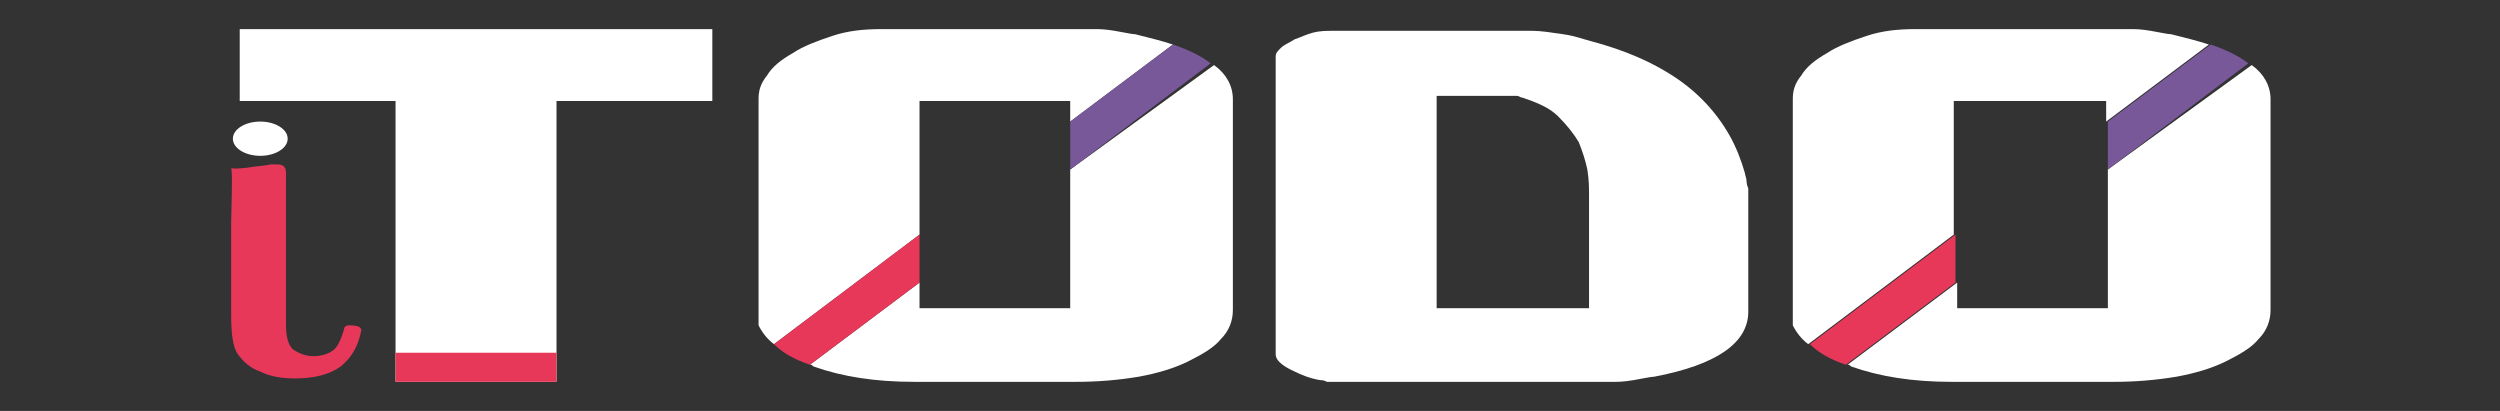 <?xml version="1.0" encoding="utf-8"?>
<!-- Generator: Adobe Illustrator 21.0.0, SVG Export Plug-In . SVG Version: 6.00 Build 0)  -->
<svg version="1.1" id="Layer_1" xmlns="http://www.w3.org/2000/svg" xmlns:xlink="http://www.w3.org/1999/xlink" x="0px" y="0px"
	 viewBox="0 0 146 24" style="enable-background:new 0 0 146 24;" xml:space="preserve">
<rect x="0" y="0" width="146" height="24" fill="#333333" stroke="none"/>
<style type="text/css">
	.st0{fill:none;}
	.st1{fill:#F3603C;}
	.st2{opacity:0.5;fill:#F3603C;enable-background:new    ;}
	.st3{fill:#E73859;}
	.st4{fill:#2A215F;}
	.st5{fill:#785898;}
	.st6{fill:#FFFFFF;}
</style>
<g>
	<path class="st0" d="M28.9-56.5"/>
	<g>
		<path class="st1" d="M31.6-46.2c1.5,0,2.8,1.3,2.8,2.9c0,1.6-1.2,2.9-2.8,2.9c-1.5,0-2.8-1.3-2.8-2.9
			C28.9-44.9,30.1-46.2,31.6-46.2z M31.6-56.5c1.5,0,2.8,1.3,2.8,2.9c0,1.6-1.2,2.9-2.8,2.9c-1.5,0-2.8-1.3-2.8-2.9
			C28.9-55.2,30.1-56.5,31.6-56.5z M41.7-56.5c1.5,0,2.8,1.3,2.8,2.9c0,1.6-1.2,2.9-2.8,2.9c-1.5,0-2.8-1.3-2.8-2.9
			C38.9-55.2,40.1-56.5,41.7-56.5z"/>
		<ellipse class="st2" cx="41.7" cy="-43.2" rx="2.8" ry="2.9"/>
	</g>
</g>
<g>
	<g>
		<path class="st3" d="M21.1-14.4C21.1-14.3,21.1-14.3,21.1-14.4c-0.2,1-0.6,1.6-1.2,2.1c-0.7,0.5-1.6,0.7-2.7,0.7
			c-0.7,0-1.4-0.1-2-0.4c-0.6-0.2-1-0.6-1.3-1c-0.3-0.4-0.4-1.2-0.4-2.3v-5.4c0-0.5,0.1-3,0-3.2c0.1,0.1,0.8,0,0.9,0
			c0.5-0.1,1-0.1,1.4-0.2c0.1,0,0.2,0,0.4,0c0.6,0,0.5,0.5,0.5,0.8c0,0.3,0,0.6,0,0.9c0,0.9,0,1.8,0,2.7c0,1,0,1.9,0,2.9
			c0,0.6,0,1.2,0,1.8c0,0.1,0,0.1,0,0.2c0,0.7,0.1,1.2,0.4,1.5c0.3,0.2,0.7,0.4,1.2,0.4c0.4,0,0.8-0.1,1.1-0.3
			c0.3-0.2,0.5-0.6,0.7-1.3c0-0.1,0.1-0.2,0.3-0.2C20.9-14.7,21.1-14.5,21.1-14.4z"/>
		<ellipse class="st4" cx="15.2" cy="-25.5" rx="1.6" ry="1"/>
	</g>
	<g>
		<path class="st4" d="M77.1-11.4c-0.6-0.1-1.1-0.3-1.7-0.6c-0.6-0.3-0.9-0.6-0.9-0.9v-17.5c0-0.2,0.1-0.3,0.3-0.5
			c0.2-0.2,0.5-0.3,0.8-0.5c0.3-0.1,0.7-0.3,1.1-0.4c0.4-0.1,0.8-0.1,1.1-0.1h11.7c0.5,0,1.1,0.1,1.8,0.2c0.7,0.1,1.2,0.3,1.6,0.4
			c1.5,0.4,2.8,0.9,3.9,1.5c1.1,0.6,1.9,1.2,2.6,1.9c0.7,0.7,1.2,1.4,1.6,2.1c0.4,0.7,0.7,1.5,0.9,2.2c0,0.1,0.1,0.3,0.1,0.5
			c0,0.2,0.1,0.4,0.1,0.4v7.2c0,1.8-1.8,3.1-5.5,3.8c-0.2,0-0.6,0.1-1.2,0.2c-0.6,0.1-0.9,0.1-1.2,0.1H77.8c0,0-0.1,0-0.3,0
			C77.3-11.4,77.2-11.4,77.1-11.4z M83.9-27.7v12.1h8.9v-1.3c0-0.6,0-1.3,0-2c0-0.7,0-1.3,0-2v-1.3c0-0.4,0-0.9-0.1-1.5
			c-0.1-0.5-0.3-1.1-0.5-1.6c-0.3-0.5-0.7-1-1.2-1.5c-0.5-0.5-1.2-0.8-2.1-1.1c-0.1,0-0.2-0.1-0.3-0.1H83.9z"/>
		<g>
			<path class="st4" d="M23.1-27.7H14v-4.2h27.6v4.2h-9.1v16.4h-9.4V-27.7z"/>
			<rect x="23.1" y="-13.1" class="st3" width="9.4" height="1.7"/>
		</g>
		<g>
			<path class="st4" d="M53.7-27.7h8.8v1.2l6-4.5c-0.6-0.2-1.4-0.4-2.2-0.6c-0.2,0-0.6-0.1-1.2-0.2c-0.6-0.1-0.9-0.1-1.2-0.1H51.5
				c-1.1,0-2,0.1-2.9,0.4c-0.9,0.3-1.7,0.6-2.3,1c-0.7,0.4-1.2,0.8-1.5,1.3c-0.4,0.5-0.5,0.9-0.5,1.4v0.1v1.5c0,0.7,0,1.4,0,2.3
				c0,0.9,0,1.8,0,2.7c0,0.9,0,1.8,0,2.7c0,0.9,0,1.6,0,2.3v1.5c0.2,0.4,0.5,0.8,0.9,1.1l8.5-6.4V-27.7z"/>
			<path class="st4" d="M62.5-23.7v8.1h-8.8v-1.5l-6.4,4.8c0.1,0,0.1,0,0.2,0.1c1.7,0.6,3.6,0.9,5.9,0.9h9.4c1.3,0,2.5-0.1,3.7-0.3
				c1.1-0.2,2.1-0.5,2.9-0.9c0.8-0.4,1.5-0.8,1.9-1.3c0.5-0.5,0.7-1.1,0.7-1.7v-12.3c0-0.8-0.4-1.5-1.1-2L62.5-23.7z"/>
			<path class="st5" d="M62.5-23.7l8.2-6.2c-0.5-0.4-1.3-0.8-2.2-1.1l-6,4.5V-23.7z"/>
			<path class="st3" d="M53.7-19.9l-8.5,6.4c0.5,0.5,1.2,0.9,2.1,1.2l6.4-4.8V-19.9z"/>
		</g>
		<g>
			<path class="st4" d="M114.2-27.7h8.8v1.2l6-4.5c-0.6-0.2-1.4-0.4-2.2-0.6c-0.2,0-0.6-0.1-1.2-0.2c-0.6-0.1-0.9-0.1-1.2-0.1h-12.5
				c-1.1,0-2,0.1-2.9,0.4c-0.9,0.3-1.7,0.6-2.3,1c-0.7,0.4-1.2,0.8-1.5,1.3c-0.4,0.5-0.5,0.9-0.5,1.4v0.1v1.5c0,0.7,0,1.4,0,2.3
				c0,0.9,0,1.8,0,2.7c0,0.9,0,1.8,0,2.7c0,0.9,0,1.6,0,2.3v1.5c0.2,0.4,0.5,0.8,0.9,1.1l8.5-6.4V-27.7z"/>
			<path class="st4" d="M123.1-23.7v8.1h-8.8v-1.5l-6.4,4.8c0.1,0,0.1,0,0.2,0.1c1.7,0.6,3.6,0.9,5.9,0.9h9.4c1.3,0,2.5-0.1,3.7-0.3
				c1.1-0.2,2.1-0.5,2.9-0.9c0.8-0.4,1.5-0.8,1.9-1.3c0.5-0.5,0.7-1.1,0.7-1.7v-12.3c0-0.8-0.4-1.5-1.1-2L123.1-23.7z"/>
			<path class="st5" d="M123.1-23.7l8.2-6.2c-0.5-0.4-1.3-0.8-2.2-1.1l-6,4.5V-23.7z"/>
			<path class="st3" d="M114.2-19.9l-8.5,6.4c0.5,0.5,1.2,0.9,2.1,1.2l6.4-4.8V-19.9z"/>
		</g>
	</g>
</g>
<path class="st3" d="M21.1,19.3C21.1,19.3,21.1,19.3,21.1,19.3c-0.2,1-0.6,1.6-1.2,2.1c-0.7,0.5-1.6,0.7-2.7,0.7
	c-0.7,0-1.4-0.1-2-0.4c-0.6-0.2-1-0.6-1.3-1c-0.3-0.4-0.4-1.2-0.4-2.3V13c0-0.5,0.1-3,0-3.2c0.1,0.1,0.8,0,0.9,0
	c0.5-0.1,1-0.1,1.4-0.2c0.1,0,0.2,0,0.4,0c0.6,0,0.5,0.5,0.5,0.8c0,0.3,0,0.6,0,0.9c0,0.9,0,1.8,0,2.7c0,1,0,1.9,0,2.9
	c0,0.6,0,1.2,0,1.8c0,0.1,0,0.1,0,0.2c0,0.7,0.1,1.2,0.4,1.5c0.3,0.2,0.7,0.4,1.2,0.4c0.4,0,0.8-0.1,1.1-0.3
	c0.3-0.2,0.5-0.6,0.7-1.3c0-0.1,0.1-0.2,0.3-0.2C20.9,19,21.1,19.1,21.1,19.3z"/>
<ellipse class="st6" cx="15.2" cy="8.1" rx="1.6" ry="1"/>
<path class="st6" d="M77.1,22.2c-0.6-0.1-1.1-0.3-1.7-0.6c-0.6-0.3-0.9-0.6-0.9-0.9V3.3c0-0.2,0.1-0.3,0.3-0.5
	c0.2-0.2,0.5-0.3,0.8-0.5c0.3-0.1,0.7-0.3,1.1-0.4c0.4-0.1,0.8-0.1,1.1-0.1h11.7c0.5,0,1.1,0.1,1.8,0.2c0.7,0.1,1.2,0.3,1.6,0.4
	c1.5,0.4,2.8,0.9,3.9,1.5c1.1,0.6,1.9,1.2,2.6,1.9c0.7,0.7,1.2,1.4,1.6,2.1c0.4,0.7,0.7,1.5,0.9,2.2c0,0.1,0.1,0.3,0.1,0.5
	c0,0.2,0.1,0.4,0.1,0.4v7.2c0,1.8-1.8,3.1-5.5,3.8c-0.2,0-0.6,0.1-1.2,0.2c-0.6,0.1-0.9,0.1-1.2,0.1H77.8c0,0-0.1,0-0.3,0
	C77.3,22.2,77.2,22.2,77.1,22.2z M83.9,5.9v12.1h8.9v-1.3c0-0.6,0-1.3,0-2c0-0.7,0-1.3,0-2v-1.3c0-0.4,0-0.9-0.1-1.5
	c-0.1-0.5-0.3-1.1-0.5-1.6c-0.3-0.5-0.7-1-1.2-1.5c-0.5-0.5-1.2-0.8-2.1-1.1c-0.1,0-0.2-0.1-0.3-0.1H83.9z"/>
<g>
	<path class="st6" d="M23.1,5.9H14V1.7h27.6v4.2h-9.1v16.4h-9.4V5.9z"/>
	<rect x="23.1" y="20.6" class="st3" width="9.4" height="1.7"/>
</g>
<path class="st6" d="M53.7,5.9h8.8v1.2l6-4.5c-0.6-0.2-1.4-0.4-2.2-0.6c-0.2,0-0.6-0.1-1.2-0.2c-0.6-0.1-0.9-0.1-1.2-0.1H51.5
	c-1.1,0-2,0.1-2.9,0.4c-0.9,0.3-1.7,0.6-2.3,1c-0.7,0.4-1.2,0.8-1.5,1.3c-0.4,0.5-0.5,0.9-0.5,1.4v0.1v1.5c0,0.7,0,1.4,0,2.3
	c0,0.9,0,1.8,0,2.7c0,0.9,0,1.8,0,2.7c0,0.9,0,1.6,0,2.3V19c0.2,0.4,0.5,0.8,0.9,1.1l8.5-6.4V5.9z"/>
<path class="st6" d="M62.5,9.9V18h-8.8v-1.5l-6.4,4.8c0.1,0,0.1,0,0.2,0.1c1.7,0.6,3.6,0.9,5.9,0.9h9.4c1.3,0,2.5-0.1,3.7-0.3
	c1.1-0.2,2.1-0.5,2.9-0.9c0.8-0.4,1.5-0.8,1.9-1.3c0.5-0.5,0.7-1.1,0.7-1.7V5.8c0-0.8-0.4-1.5-1.1-2L62.5,9.9z"/>
<path class="st5" d="M62.5,9.9l8.2-6.2c-0.5-0.4-1.3-0.8-2.2-1.1l-6,4.5V9.9z"/>
<path class="st3" d="M53.7,13.7l-8.5,6.4c0.5,0.5,1.2,0.9,2.1,1.2l6.4-4.8V13.7z"/>
<path class="st6" d="M114.2,5.9h8.8v1.2l6-4.5c-0.6-0.2-1.4-0.4-2.2-0.6c-0.2,0-0.6-0.1-1.2-0.2c-0.6-0.1-0.9-0.1-1.2-0.1h-12.5
	c-1.1,0-2,0.1-2.9,0.4c-0.9,0.3-1.7,0.6-2.3,1c-0.7,0.4-1.2,0.8-1.5,1.3c-0.4,0.5-0.5,0.9-0.5,1.4v0.1v1.5c0,0.7,0,1.4,0,2.3
	c0,0.9,0,1.8,0,2.7c0,0.9,0,1.8,0,2.7c0,0.9,0,1.6,0,2.3V19c0.2,0.4,0.5,0.8,0.9,1.1l8.5-6.4V5.9z"/>
<path class="st6" d="M123.1,9.9V18h-8.8v-1.5l-6.4,4.8c0.1,0,0.1,0,0.2,0.1c1.7,0.6,3.6,0.9,5.9,0.9h9.4c1.3,0,2.5-0.1,3.7-0.3
	c1.1-0.2,2.1-0.5,2.9-0.9c0.8-0.4,1.5-0.8,1.9-1.3c0.5-0.5,0.7-1.1,0.7-1.7V5.8c0-0.8-0.4-1.5-1.1-2L123.1,9.9z"/>
<path class="st5" d="M123.1,9.9l8.2-6.2c-0.5-0.4-1.3-0.8-2.2-1.1l-6,4.5V9.9z"/>
<path class="st3" d="M114.2,13.7l-8.5,6.4c0.5,0.5,1.2,0.9,2.1,1.2l6.4-4.8V13.7z"/>
</svg>
